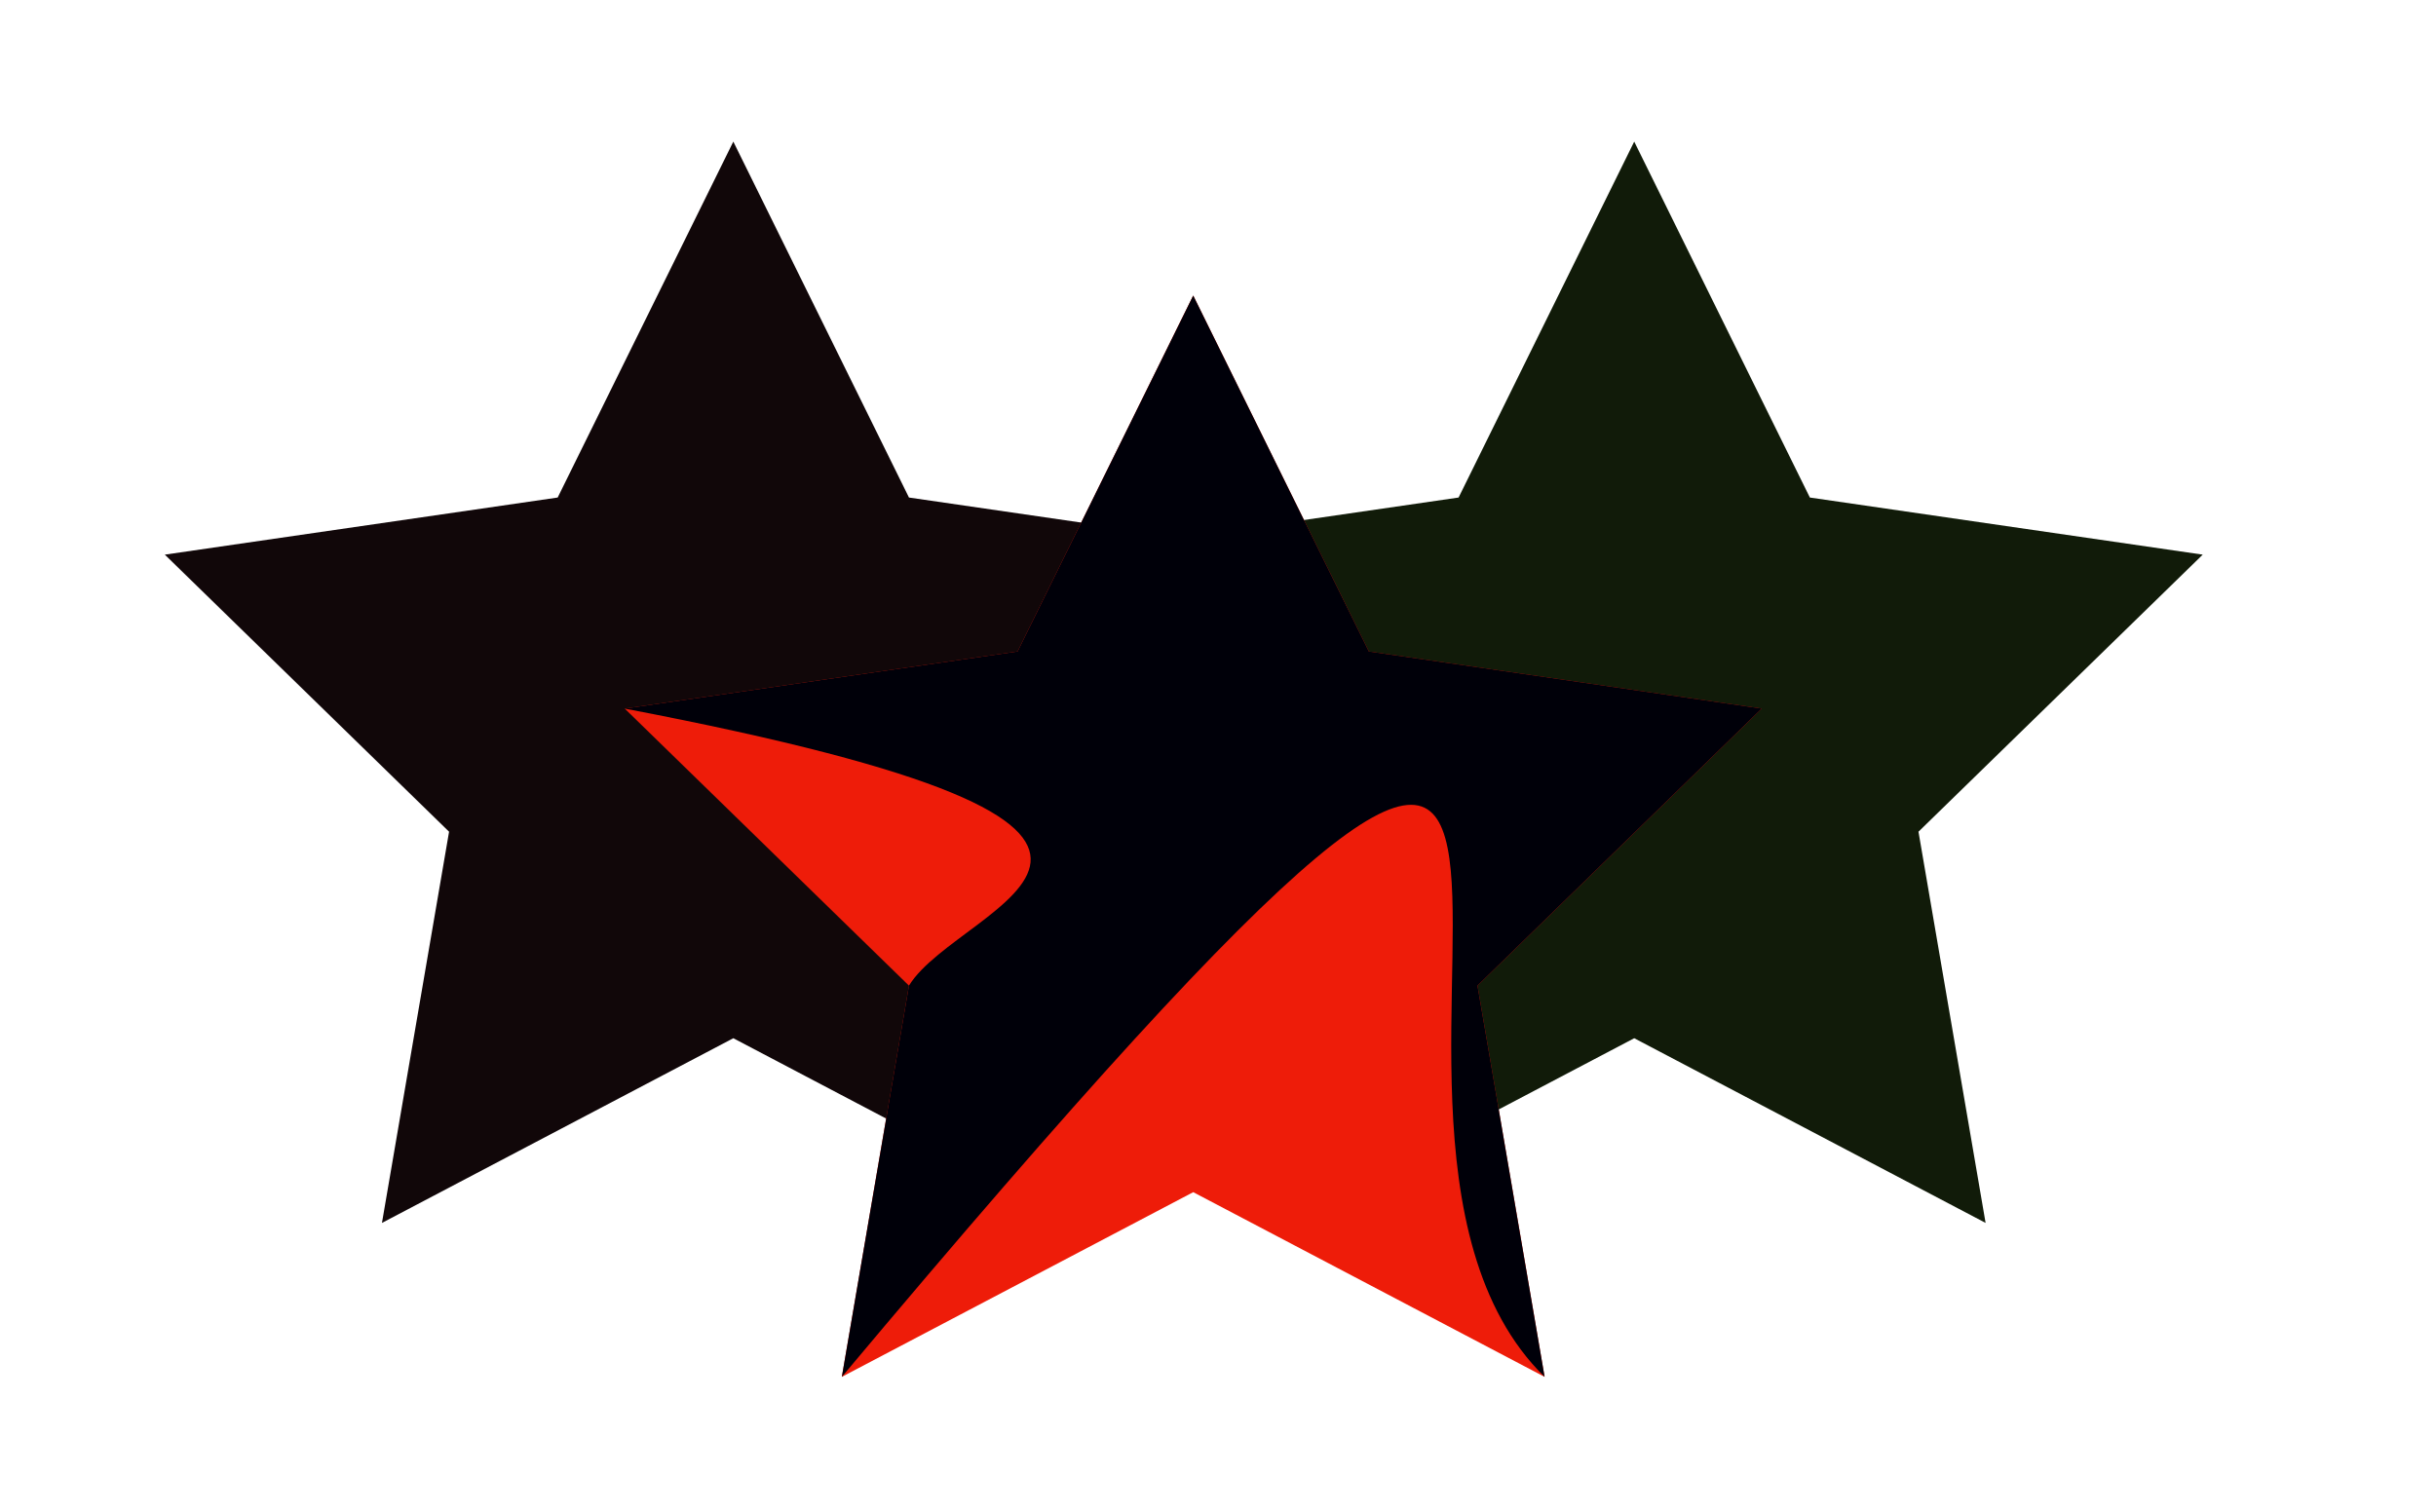 <?xml version="1.0" encoding="UTF-8" standalone="no"?>
<!-- Created with Inkscape (http://www.inkscape.org/) -->

<svg
   xmlns:dc="http://purl.org/dc/elements/1.1/"
   xmlns:cc="http://creativecommons.org/ns#"
   xmlns:rdf="http://www.w3.org/1999/02/22-rdf-syntax-ns#"
   xmlns:svg="http://www.w3.org/2000/svg"
   xmlns="http://www.w3.org/2000/svg"
   xmlns:sodipodi="http://sodipodi.sourceforge.net/DTD/sodipodi-0.dtd"
   xmlns:inkscape="http://www.inkscape.org/namespaces/inkscape"
   width="29mm"
   height="18mm"
   viewBox="0 0 29 18"
   version="1.1"
   id="svg1023"
   inkscape:version="0.92.2 5c3e80d, 2017-08-06"
   sodipodi:docname="rareBadguy.svg">
  <defs
     id="defs1017">
    <inkscape:perspective
       sodipodi:type="inkscape:persp3d"
       inkscape:vp_x="-16.017855 : 55.266419 : 1"
       inkscape:vp_y="0 : 383.53627 : 0"
       inkscape:vp_z="64.524705 : 55.266419 : 1"
       inkscape:persp3d-origin="24.25345 : 36.28141 : 1"
       id="perspective1568" />
  </defs>
  <sodipodi:namedview
     id="base"
     pagecolor="#ffffff"
     bordercolor="#666666"
     borderopacity="1.0"
     inkscape:pageopacity="0.0"
     inkscape:pageshadow="2"
     inkscape:zoom="1.979899"
     inkscape:cx="19.336968"
     inkscape:cy="47.913627"
     inkscape:document-units="mm"
     inkscape:current-layer="layer1"
     showgrid="false"
     inkscape:window-width="1280"
     inkscape:window-height="700"
     inkscape:window-x="0"
     inkscape:window-y="1"
     inkscape:window-maximized="1" />
  <g
     inkscape:label="Layer 1"
     inkscape:groupmode="layer"
     id="layer1"
     transform="translate(0,-279)">
    <path
       inkscape:transform-center-x="2.23098e-06"
       inkscape:transform-center-y="-1.844152"
       d="m 8.73,280.686 2.091,4.238 4.677,0.68 -3.384,3.299 0.799,4.658 -4.183,-2.199 -4.183,2.199 0.799,-4.658 -3.384,-3.299 4.677,-0.68 z"
       inkscape:randomized="0"
       inkscape:rounded="0"
       inkscape:flatsided="false"
       sodipodi:arg2="-0.9424778"
       sodipodi:arg1="-1.5707963"
       sodipodi:r2="3.5582025"
       sodipodi:r1="7.116405"
       sodipodi:cy="287.802"
       sodipodi:cx="8.7298555"
       sodipodi:sides="5"
       id="path1602"
       style="opacity:1;fill:#110709;fill-opacity:1;fill-rule:nonzero;stroke:none;stroke-width:0.42;stroke-linecap:round;stroke-linejoin:round;stroke-miterlimit:4;stroke-dasharray:none;stroke-opacity:1;paint-order:stroke fill markers"
       sodipodi:type="star" />
    <path
       sodipodi:type="star"
       style="opacity:1;fill:#111b09;fill-opacity:1;fill-rule:nonzero;stroke:none;stroke-width:0.42;stroke-linecap:round;stroke-linejoin:round;stroke-miterlimit:4;stroke-dasharray:none;stroke-opacity:1;paint-order:stroke fill markers"
       id="path1604"
       sodipodi:sides="5"
       sodipodi:cx="19.454502"
       sodipodi:cy="287.802"
       sodipodi:r1="7.116405"
       sodipodi:r2="3.5582025"
       sodipodi:arg1="-1.5707963"
       sodipodi:arg2="-0.9424778"
       inkscape:flatsided="false"
       inkscape:rounded="0"
       inkscape:randomized="0"
       d="m 19.455,280.686 2.091,4.238 4.677,0.68 -3.384,3.299 0.799,4.658 -4.183,-2.199 -4.183,2.199 0.799,-4.658 -3.384,-3.299 4.677,-0.68 z"
       inkscape:transform-center-y="-1.844152"
       inkscape:transform-center-x="2.23098e-06" />
    <path
       sodipodi:type="star"
       style="opacity:1;fill:#ee1c09;fill-opacity:1;fill-rule:nonzero;stroke:none;stroke-width:0.42;stroke-linecap:round;stroke-linejoin:round;stroke-miterlimit:4;stroke-dasharray:none;stroke-opacity:1;paint-order:stroke fill markers"
       id="path1600"
       sodipodi:sides="5"
       sodipodi:cx="14.205367"
       sodipodi:cy="289.63528"
       sodipodi:r1="7.116405"
       sodipodi:r2="3.5582025"
       sodipodi:arg1="-1.5707963"
       sodipodi:arg2="-0.9424778"
       inkscape:flatsided="false"
       inkscape:rounded="0"
       inkscape:randomized="0"
       d="m 14.205,282.519 2.091,4.238 4.677,0.68 -3.384,3.299 0.799,4.658 -4.183,-2.199 -4.183,2.199 0.799,-4.658 -3.384,-3.299 4.677,-0.68 z"
       inkscape:transform-center-y="-1.844152"
       inkscape:transform-center-x="2.23098e-06" />
    <path
       style="opacity:1;fill:#000009;fill-opacity:1;fill-rule:nonzero;stroke:none;stroke-width:0.42;stroke-linecap:round;stroke-linejoin:round;stroke-miterlimit:4;stroke-dasharray:none;stroke-opacity:1;paint-order:stroke fill markers"
       inkscape:transform-center-x="2.23098e-06"
       inkscape:transform-center-y="-1.844152"
       d="m 14.205,282.519 2.091,4.238 4.677,0.68 -3.384,3.299 0.799,4.658 c -3.296,-3.229 3.006,-13.562 -8.366,0 l 0.799,-4.658 c 0.608,-0.999 4.379,-1.816 -3.384,-3.299 l 4.677,-0.68 z"
       id="path1606"
       inkscape:connector-curvature="0"
       sodipodi:nodetypes="cccccccccc" />
  </g>
</svg>
